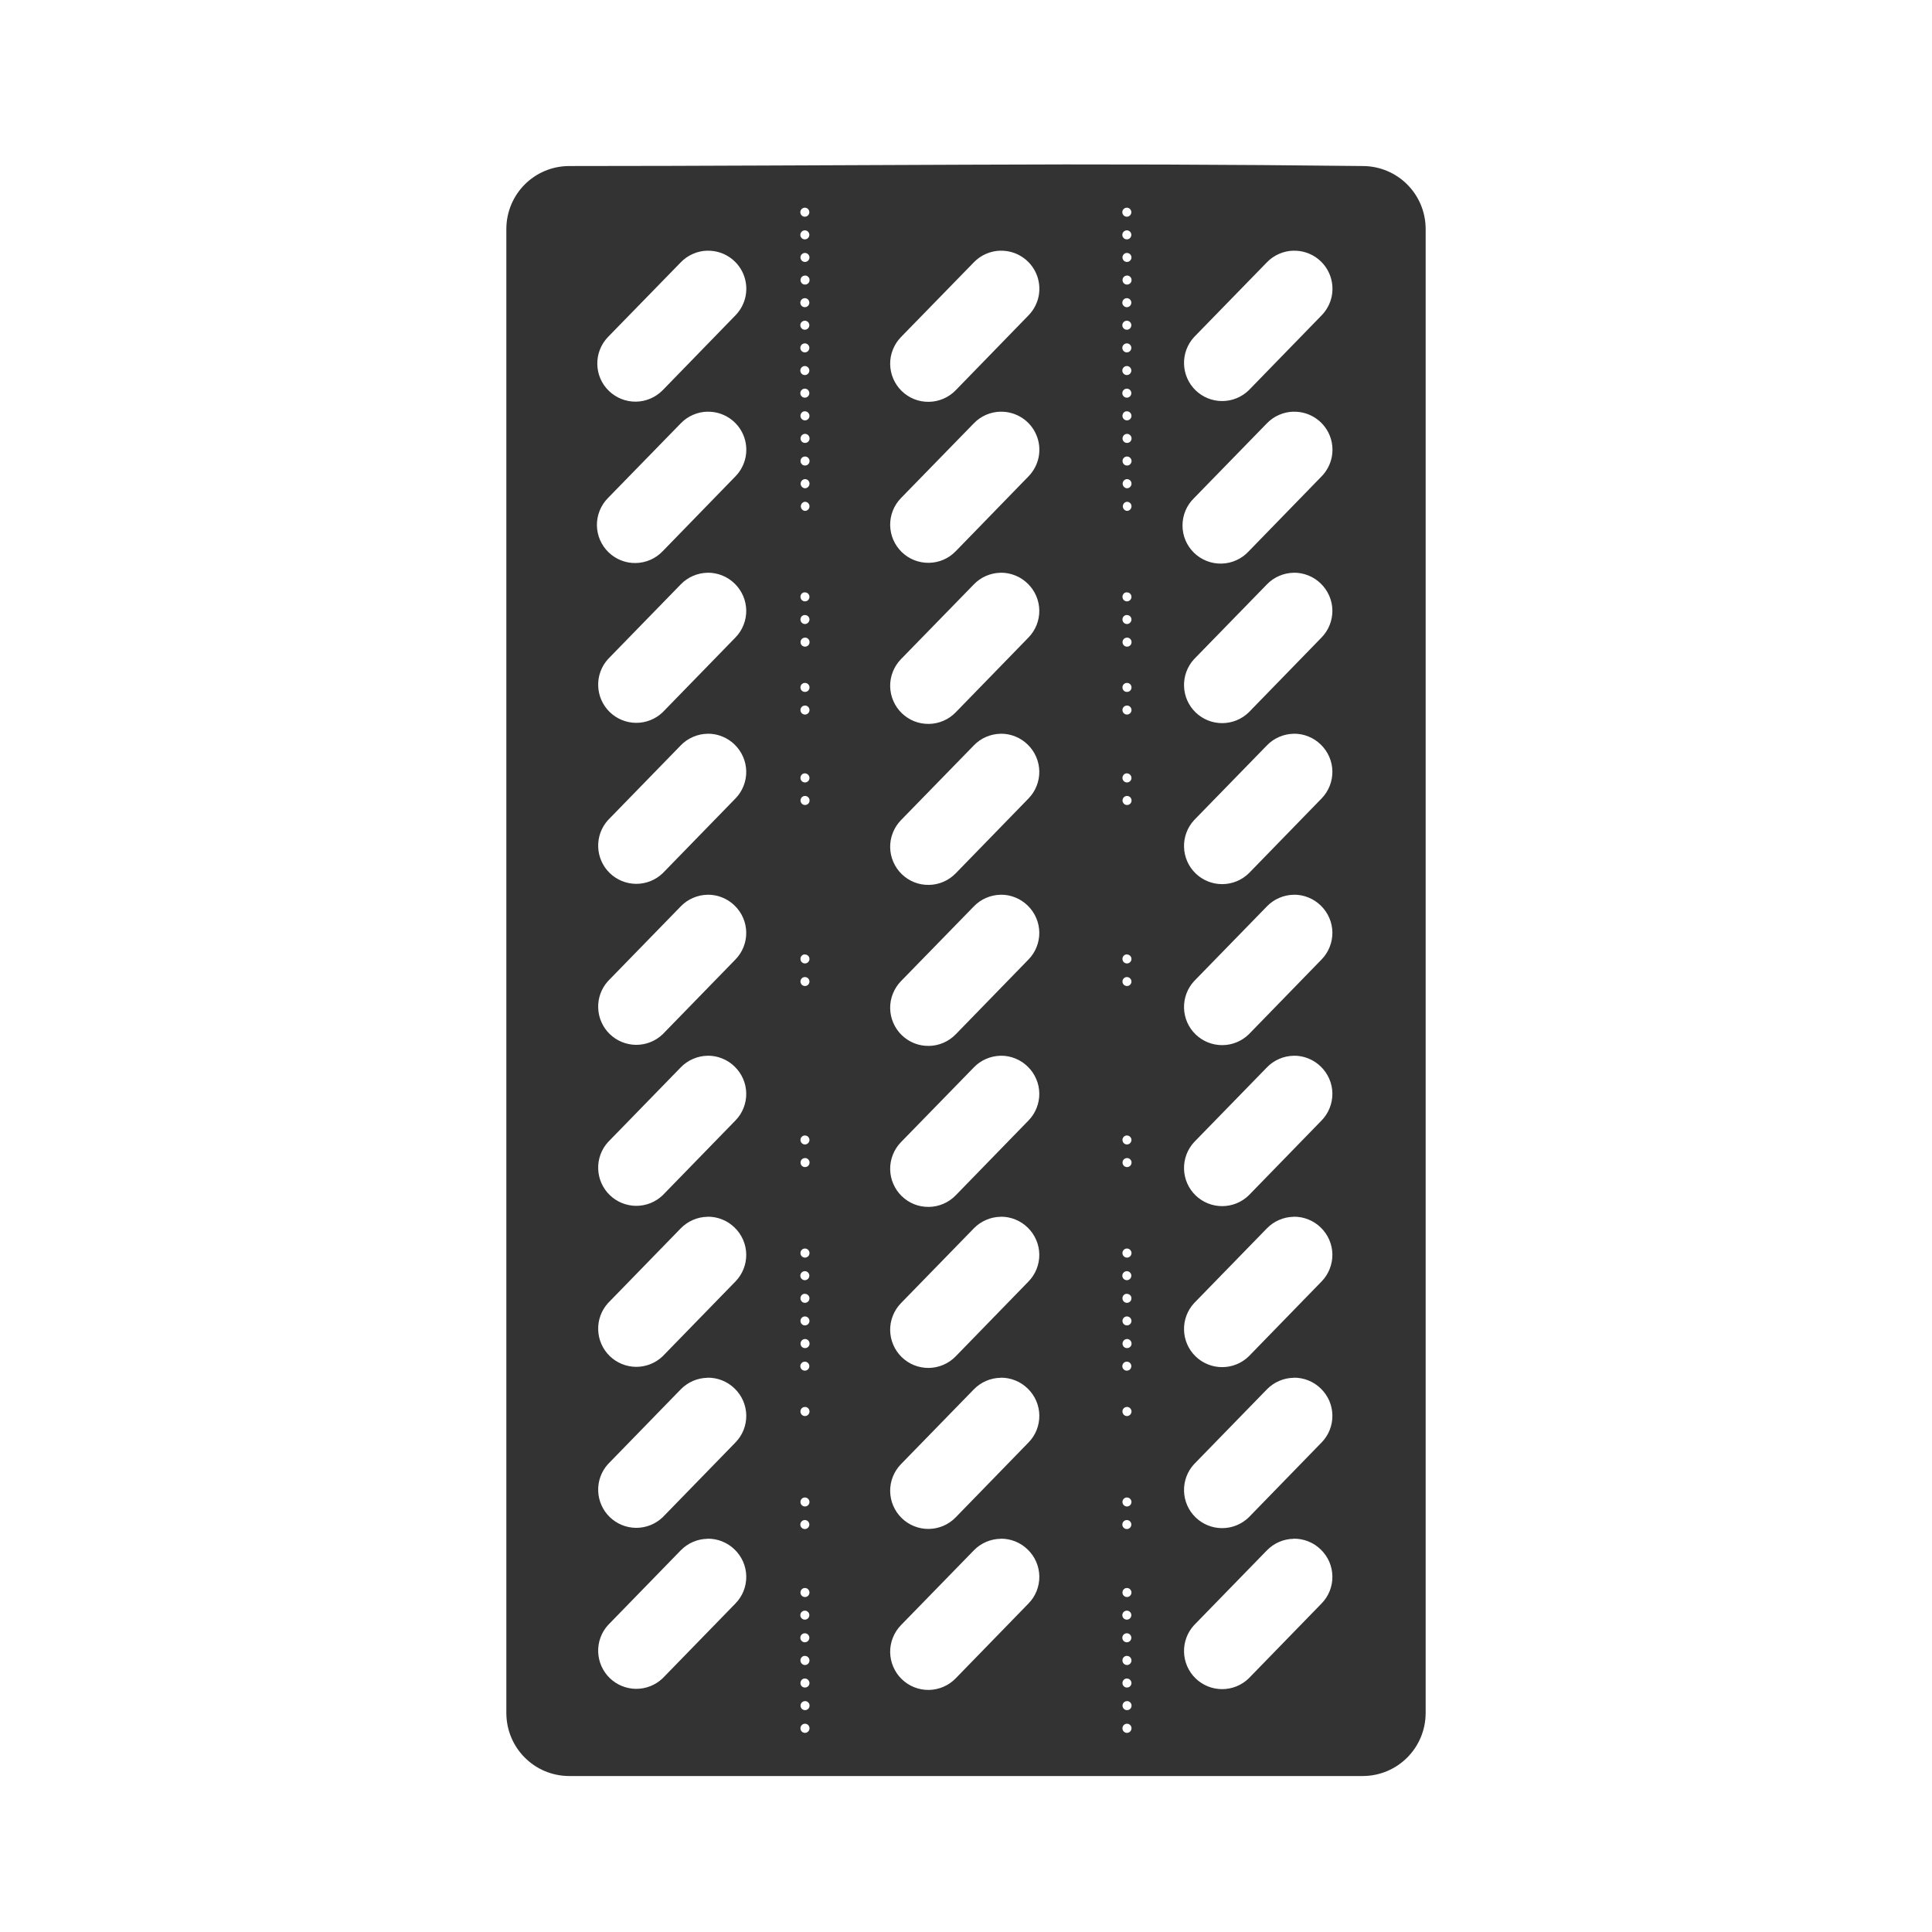 <svg xmlns="http://www.w3.org/2000/svg" width="48" height="48" fill="none" viewBox="0 0 48 48"><path fill="#333" d="M23.998 4.092C20.73 4.102 17.463 4.125 14.146 4.125C13.277 4.125 12.58 4.824 12.58 5.693V42.555C12.58 43.425 13.277 44.125 14.146 44.125H33.852C34.721 44.125 35.42 43.425 35.42 42.555V5.693C35.42 4.823 34.721 4.125 33.852 4.125C30.567 4.087 27.283 4.076 23.998 4.092ZM19.992 5.16H20C20.029 5.161 20.057 5.174 20.077 5.195C20.097 5.216 20.108 5.245 20.108 5.274C20.107 5.303 20.095 5.331 20.074 5.352C20.053 5.373 20.025 5.384 19.996 5.384C19.967 5.384 19.938 5.373 19.918 5.352C19.896 5.331 19.884 5.303 19.884 5.274C19.883 5.245 19.895 5.216 19.915 5.195C19.935 5.174 19.963 5.161 19.992 5.16ZM27.992 5.16H28C28.029 5.161 28.057 5.174 28.077 5.195C28.097 5.216 28.108 5.245 28.108 5.274C28.107 5.303 28.095 5.331 28.074 5.352C28.053 5.373 28.025 5.384 27.996 5.384C27.967 5.384 27.938 5.373 27.918 5.352C27.896 5.331 27.884 5.303 27.884 5.274C27.883 5.245 27.895 5.216 27.915 5.195C27.935 5.174 27.963 5.161 27.992 5.16ZM19.992 5.723H20C20.029 5.724 20.057 5.737 20.077 5.758C20.097 5.779 20.108 5.808 20.108 5.837C20.107 5.866 20.095 5.894 20.074 5.915C20.053 5.936 20.025 5.947 19.996 5.947C19.967 5.947 19.938 5.936 19.918 5.915C19.896 5.894 19.884 5.866 19.884 5.837C19.883 5.808 19.895 5.779 19.915 5.758C19.935 5.737 19.963 5.724 19.992 5.723ZM27.992 5.723H28C28.029 5.724 28.057 5.737 28.077 5.758C28.097 5.779 28.108 5.808 28.108 5.837C28.107 5.866 28.095 5.894 28.074 5.915C28.053 5.936 28.025 5.947 27.996 5.947C27.967 5.947 27.938 5.936 27.918 5.915C27.896 5.894 27.884 5.866 27.884 5.837C27.883 5.808 27.895 5.779 27.915 5.758C27.935 5.737 27.963 5.724 27.992 5.723ZM17.578 6.229H17.58C17.767 6.226 17.952 6.278 18.109 6.38C18.267 6.482 18.391 6.628 18.465 6.801C18.539 6.973 18.56 7.164 18.526 7.348C18.491 7.532 18.402 7.702 18.271 7.836L16.463 9.696C16.287 9.874 16.048 9.976 15.798 9.979C15.548 9.982 15.307 9.885 15.127 9.711C14.947 9.537 14.844 9.298 14.84 9.048C14.835 8.798 14.93 8.556 15.103 8.375L16.913 6.518C16.999 6.428 17.102 6.357 17.217 6.307C17.331 6.257 17.453 6.23 17.578 6.228V6.229ZM24.859 6.229H24.861C25.049 6.226 25.233 6.278 25.39 6.38C25.548 6.482 25.672 6.628 25.746 6.801C25.82 6.973 25.841 7.164 25.807 7.348C25.772 7.532 25.683 7.702 25.552 7.836L23.744 9.696C23.657 9.785 23.554 9.857 23.439 9.906C23.325 9.955 23.202 9.982 23.078 9.983C22.953 9.985 22.83 9.963 22.714 9.917C22.598 9.871 22.493 9.802 22.404 9.716C22.314 9.629 22.243 9.525 22.194 9.411C22.144 9.297 22.118 9.174 22.116 9.049C22.114 8.925 22.137 8.801 22.183 8.686C22.229 8.57 22.297 8.464 22.384 8.375L24.194 6.518C24.28 6.428 24.383 6.357 24.497 6.307C24.612 6.257 24.735 6.23 24.859 6.228V6.229ZM32.141 6.229H32.143C32.331 6.226 32.515 6.278 32.672 6.38C32.83 6.482 32.954 6.628 33.028 6.801C33.102 6.973 33.123 7.164 33.089 7.348C33.054 7.532 32.965 7.702 32.834 7.836L31.025 9.696C30.848 9.868 30.611 9.964 30.364 9.964C30.117 9.964 29.88 9.868 29.703 9.696C29.526 9.524 29.424 9.29 29.417 9.043C29.41 8.797 29.499 8.557 29.666 8.375L31.475 6.518C31.561 6.428 31.665 6.356 31.779 6.307C31.893 6.257 32.016 6.23 32.141 6.228V6.229ZM19.982 6.285H20C20.061 6.285 20.11 6.335 20.111 6.396C20.111 6.418 20.105 6.438 20.093 6.456C20.081 6.474 20.065 6.489 20.046 6.498C20.026 6.507 20.004 6.51 19.983 6.507C19.962 6.504 19.942 6.495 19.926 6.481C19.91 6.467 19.898 6.448 19.892 6.428C19.886 6.407 19.885 6.386 19.891 6.365C19.897 6.344 19.909 6.326 19.925 6.312C19.941 6.298 19.961 6.288 19.982 6.285ZM27.982 6.285H28C28.061 6.285 28.11 6.335 28.111 6.396C28.111 6.418 28.105 6.438 28.093 6.456C28.081 6.474 28.065 6.489 28.046 6.498C28.026 6.507 28.004 6.51 27.983 6.507C27.962 6.504 27.942 6.495 27.926 6.481C27.91 6.467 27.898 6.448 27.892 6.428C27.886 6.407 27.885 6.386 27.891 6.365C27.897 6.344 27.909 6.326 27.925 6.312C27.941 6.298 27.961 6.288 27.982 6.285ZM20.002 6.845C20.017 6.845 20.031 6.848 20.045 6.854C20.058 6.86 20.071 6.868 20.081 6.879C20.092 6.889 20.1 6.902 20.105 6.915C20.111 6.929 20.114 6.944 20.113 6.959C20.113 6.973 20.11 6.988 20.105 7.002C20.099 7.015 20.09 7.028 20.08 7.038C20.069 7.048 20.057 7.056 20.043 7.062C20.029 7.067 20.015 7.07 20 7.07C19.97 7.07 19.942 7.058 19.921 7.037C19.9 7.015 19.889 6.987 19.889 6.957C19.889 6.927 19.901 6.899 19.922 6.878C19.944 6.857 19.972 6.846 20.002 6.846V6.845ZM28.002 6.845C28.017 6.845 28.031 6.848 28.045 6.854C28.058 6.86 28.071 6.868 28.081 6.879C28.092 6.889 28.1 6.902 28.105 6.915C28.111 6.929 28.114 6.944 28.113 6.959C28.113 6.973 28.11 6.988 28.105 7.002C28.099 7.015 28.09 7.028 28.08 7.038C28.069 7.048 28.057 7.056 28.043 7.062C28.029 7.067 28.015 7.07 28 7.07C27.97 7.07 27.942 7.058 27.921 7.037C27.9 7.015 27.889 6.987 27.889 6.957C27.889 6.927 27.901 6.899 27.922 6.878C27.944 6.857 27.972 6.846 28.002 6.846V6.845ZM19.992 7.408H20C20.029 7.409 20.057 7.422 20.077 7.443C20.097 7.464 20.108 7.493 20.108 7.522C20.107 7.551 20.095 7.579 20.074 7.6C20.053 7.621 20.025 7.632 19.996 7.632C19.967 7.632 19.938 7.621 19.918 7.6C19.896 7.579 19.884 7.551 19.884 7.522C19.883 7.493 19.895 7.464 19.915 7.443C19.935 7.422 19.963 7.409 19.992 7.408ZM27.992 7.408H28C28.029 7.409 28.057 7.422 28.077 7.443C28.097 7.464 28.108 7.493 28.108 7.522C28.107 7.551 28.095 7.579 28.074 7.6C28.053 7.621 28.025 7.632 27.996 7.632C27.967 7.632 27.938 7.621 27.918 7.6C27.896 7.579 27.884 7.551 27.884 7.522C27.883 7.493 27.895 7.464 27.915 7.443C27.935 7.422 27.963 7.409 27.992 7.408ZM19.992 7.968H20C20.029 7.969 20.057 7.982 20.077 8.003C20.097 8.024 20.108 8.053 20.108 8.082C20.107 8.111 20.095 8.139 20.074 8.16C20.053 8.181 20.025 8.192 19.996 8.192C19.967 8.192 19.938 8.181 19.918 8.16C19.896 8.139 19.884 8.111 19.884 8.082C19.883 8.053 19.895 8.024 19.915 8.003C19.935 7.982 19.963 7.969 19.992 7.968ZM27.992 7.968H28C28.029 7.969 28.057 7.982 28.077 8.003C28.097 8.024 28.108 8.053 28.108 8.082C28.107 8.111 28.095 8.139 28.074 8.16C28.053 8.181 28.025 8.192 27.996 8.192C27.967 8.192 27.938 8.181 27.918 8.16C27.896 8.139 27.884 8.111 27.884 8.082C27.883 8.053 27.895 8.024 27.915 8.003C27.935 7.982 27.963 7.969 27.992 7.968ZM19.992 8.531H20C20.029 8.532 20.057 8.545 20.077 8.566C20.097 8.587 20.108 8.616 20.108 8.645C20.107 8.674 20.095 8.702 20.074 8.723C20.053 8.744 20.025 8.755 19.996 8.755C19.967 8.755 19.938 8.744 19.918 8.723C19.896 8.702 19.884 8.674 19.884 8.645C19.883 8.616 19.895 8.587 19.915 8.566C19.935 8.545 19.963 8.532 19.992 8.531ZM27.992 8.531H28C28.029 8.532 28.057 8.545 28.077 8.566C28.097 8.587 28.108 8.616 28.108 8.645C28.107 8.674 28.095 8.702 28.074 8.723C28.053 8.744 28.025 8.755 27.996 8.755C27.967 8.755 27.938 8.744 27.918 8.723C27.896 8.702 27.884 8.674 27.884 8.645C27.883 8.616 27.895 8.587 27.915 8.566C27.935 8.545 27.963 8.532 27.992 8.531ZM19.992 9.094H20C20.029 9.095 20.057 9.108 20.077 9.129C20.097 9.15 20.108 9.179 20.108 9.208C20.107 9.237 20.095 9.265 20.074 9.286C20.053 9.307 20.025 9.318 19.996 9.318C19.967 9.318 19.938 9.307 19.918 9.286C19.896 9.265 19.884 9.237 19.884 9.208C19.883 9.179 19.895 9.15 19.915 9.129C19.935 9.108 19.963 9.095 19.992 9.094ZM27.992 9.094H28C28.029 9.095 28.057 9.108 28.077 9.129C28.097 9.15 28.108 9.179 28.108 9.208C28.107 9.237 28.095 9.265 28.074 9.286C28.053 9.307 28.025 9.318 27.996 9.318C27.967 9.318 27.938 9.307 27.918 9.286C27.896 9.265 27.884 9.237 27.884 9.208C27.883 9.179 27.895 9.15 27.915 9.129C27.935 9.108 27.963 9.095 27.992 9.094ZM19.992 9.656H20C20.029 9.657 20.057 9.67 20.077 9.691C20.097 9.712 20.108 9.741 20.108 9.77C20.107 9.799 20.095 9.827 20.074 9.848C20.053 9.869 20.025 9.88 19.996 9.88C19.967 9.88 19.938 9.869 19.918 9.848C19.896 9.827 19.884 9.799 19.884 9.77C19.883 9.741 19.895 9.712 19.915 9.691C19.935 9.67 19.963 9.657 19.992 9.656ZM27.992 9.656H28C28.029 9.657 28.057 9.67 28.077 9.691C28.097 9.712 28.108 9.741 28.108 9.77C28.107 9.799 28.095 9.827 28.074 9.848C28.053 9.869 28.025 9.88 27.996 9.88C27.967 9.88 27.938 9.869 27.918 9.848C27.896 9.827 27.884 9.799 27.884 9.77C27.883 9.741 27.895 9.712 27.915 9.691C27.935 9.67 27.963 9.657 27.992 9.656ZM19.98 10.219H20C20.061 10.219 20.11 10.271 20.111 10.332C20.111 10.362 20.099 10.39 20.078 10.411C20.057 10.432 20.029 10.444 19.999 10.444C19.969 10.444 19.941 10.432 19.92 10.411C19.899 10.39 19.887 10.362 19.887 10.332C19.887 10.277 19.926 10.226 19.98 10.219ZM27.98 10.219H28C28.061 10.219 28.11 10.271 28.111 10.332C28.111 10.362 28.099 10.39 28.078 10.411C28.057 10.432 28.029 10.444 27.999 10.444C27.969 10.444 27.941 10.432 27.92 10.411C27.899 10.39 27.887 10.362 27.887 10.332C27.887 10.277 27.926 10.226 27.98 10.219ZM17.578 10.229C17.766 10.225 17.95 10.278 18.108 10.379C18.266 10.481 18.39 10.627 18.465 10.8C18.539 10.972 18.56 11.163 18.526 11.347C18.491 11.532 18.402 11.702 18.271 11.836L16.463 13.696C16.377 13.786 16.273 13.859 16.158 13.909C16.044 13.959 15.921 13.986 15.795 13.988C15.67 13.991 15.546 13.968 15.43 13.922C15.314 13.876 15.207 13.807 15.118 13.72C15.028 13.633 14.957 13.529 14.907 13.414C14.858 13.299 14.832 13.176 14.83 13.051C14.829 12.926 14.852 12.802 14.899 12.686C14.946 12.57 15.015 12.464 15.103 12.375L16.913 10.518C16.999 10.428 17.102 10.357 17.217 10.307C17.331 10.257 17.453 10.23 17.578 10.228V10.229ZM24.859 10.229C25.047 10.225 25.231 10.278 25.389 10.379C25.547 10.481 25.671 10.627 25.745 10.8C25.82 10.972 25.841 11.163 25.807 11.347C25.772 11.532 25.683 11.702 25.552 11.836L23.744 13.696C23.569 13.877 23.329 13.98 23.078 13.983C22.826 13.987 22.584 13.891 22.404 13.716C22.223 13.54 22.12 13.301 22.116 13.049C22.112 12.798 22.209 12.556 22.384 12.375L24.194 10.518C24.28 10.428 24.383 10.357 24.497 10.307C24.612 10.257 24.735 10.23 24.859 10.228V10.229ZM32.141 10.229C32.329 10.225 32.513 10.278 32.671 10.379C32.829 10.481 32.953 10.627 33.028 10.8C33.102 10.972 33.123 11.163 33.089 11.347C33.054 11.532 32.965 11.702 32.834 11.836L31.025 13.696C30.939 13.79 30.836 13.865 30.72 13.917C30.605 13.97 30.48 13.999 30.354 14.002C30.227 14.006 30.101 13.984 29.983 13.938C29.864 13.892 29.757 13.823 29.666 13.735C29.575 13.646 29.503 13.541 29.453 13.424C29.404 13.307 29.379 13.182 29.379 13.055C29.379 12.928 29.404 12.803 29.453 12.686C29.503 12.569 29.575 12.463 29.666 12.375L31.475 10.518C31.561 10.428 31.665 10.356 31.779 10.307C31.893 10.257 32.016 10.23 32.141 10.228V10.229ZM20.002 10.779C20.064 10.78 20.114 10.833 20.113 10.895C20.113 10.91 20.11 10.924 20.104 10.937C20.099 10.95 20.09 10.963 20.08 10.973C20.07 10.983 20.058 10.991 20.044 10.996C20.031 11.002 20.016 11.004 20.002 11.004C19.987 11.005 19.973 11.002 19.959 10.997C19.945 10.991 19.933 10.983 19.922 10.973C19.912 10.963 19.903 10.95 19.898 10.937C19.892 10.923 19.889 10.909 19.889 10.894C19.889 10.832 19.939 10.779 20.002 10.779ZM28.002 10.779C28.064 10.78 28.114 10.833 28.113 10.895C28.113 10.91 28.11 10.924 28.104 10.937C28.099 10.95 28.09 10.963 28.08 10.973C28.07 10.983 28.058 10.991 28.044 10.996C28.031 11.002 28.016 11.004 28.002 11.004C27.987 11.005 27.973 11.002 27.959 10.997C27.945 10.991 27.933 10.983 27.922 10.973C27.912 10.963 27.903 10.95 27.898 10.937C27.892 10.923 27.889 10.909 27.889 10.894C27.889 10.832 27.939 10.779 28.002 10.779ZM20.002 11.342C20.017 11.342 20.031 11.345 20.045 11.351C20.058 11.357 20.071 11.365 20.081 11.376C20.091 11.386 20.099 11.399 20.105 11.412C20.11 11.426 20.113 11.44 20.113 11.455C20.113 11.47 20.11 11.484 20.104 11.498C20.098 11.511 20.09 11.524 20.079 11.534C20.069 11.544 20.056 11.553 20.043 11.558C20.029 11.563 20.015 11.566 20 11.566C19.97 11.566 19.942 11.554 19.921 11.533C19.9 11.511 19.889 11.483 19.889 11.453C19.889 11.423 19.901 11.395 19.922 11.374C19.944 11.353 19.972 11.342 20.002 11.342ZM28.002 11.342C28.017 11.342 28.031 11.345 28.045 11.351C28.058 11.357 28.071 11.365 28.081 11.376C28.091 11.386 28.099 11.399 28.105 11.412C28.11 11.426 28.113 11.44 28.113 11.455C28.113 11.47 28.11 11.484 28.104 11.498C28.098 11.511 28.09 11.524 28.079 11.534C28.069 11.544 28.056 11.553 28.043 11.558C28.029 11.563 28.015 11.566 28 11.566C27.97 11.566 27.942 11.554 27.921 11.533C27.9 11.511 27.889 11.483 27.889 11.453C27.889 11.423 27.901 11.395 27.922 11.374C27.944 11.353 27.972 11.342 28.002 11.342ZM19.992 11.904C20.007 11.903 20.023 11.905 20.038 11.91C20.052 11.915 20.066 11.924 20.077 11.934C20.088 11.945 20.097 11.958 20.103 11.972C20.109 11.986 20.112 12.002 20.112 12.017C20.111 12.079 20.062 12.13 20 12.131C19.971 12.13 19.945 12.117 19.925 12.097C19.905 12.077 19.893 12.05 19.892 12.021C19.891 11.993 19.901 11.965 19.919 11.943C19.938 11.921 19.964 11.908 19.992 11.904ZM27.992 11.904C28.007 11.903 28.023 11.905 28.038 11.91C28.052 11.915 28.066 11.924 28.077 11.934C28.088 11.945 28.097 11.958 28.103 11.972C28.109 11.986 28.112 12.002 28.112 12.017C28.111 12.079 28.062 12.13 28 12.131C27.971 12.13 27.945 12.117 27.925 12.097C27.905 12.077 27.893 12.05 27.892 12.021C27.891 11.993 27.901 11.965 27.919 11.943C27.938 11.921 27.964 11.908 27.992 11.904ZM19.992 12.467C20.007 12.466 20.023 12.468 20.038 12.473C20.052 12.479 20.066 12.487 20.077 12.497C20.088 12.508 20.097 12.521 20.103 12.535C20.109 12.549 20.112 12.565 20.112 12.58C20.111 12.641 20.062 12.693 20 12.693C19.972 12.691 19.947 12.678 19.928 12.658C19.909 12.638 19.898 12.611 19.896 12.584C19.896 12.556 19.905 12.529 19.922 12.507C19.94 12.486 19.965 12.472 19.992 12.467ZM27.992 12.467C28.007 12.466 28.023 12.468 28.038 12.473C28.052 12.479 28.066 12.487 28.077 12.497C28.088 12.508 28.097 12.521 28.103 12.535C28.109 12.549 28.112 12.565 28.112 12.58C28.111 12.641 28.062 12.693 28 12.693C27.972 12.691 27.947 12.678 27.928 12.658C27.909 12.638 27.898 12.611 27.896 12.584C27.896 12.556 27.905 12.529 27.922 12.507C27.94 12.486 27.965 12.472 27.992 12.467ZM17.578 14.229C17.703 14.227 17.826 14.251 17.942 14.297C18.058 14.343 18.163 14.412 18.252 14.499C18.341 14.586 18.413 14.689 18.462 14.803C18.512 14.917 18.538 15.04 18.54 15.165C18.542 15.289 18.519 15.412 18.473 15.528C18.427 15.644 18.359 15.749 18.272 15.838L16.462 17.698C16.284 17.867 16.048 17.96 15.803 17.959C15.559 17.957 15.324 17.861 15.148 17.69C14.973 17.52 14.87 17.287 14.862 17.043C14.853 16.798 14.94 16.559 15.104 16.377L16.912 14.52C16.998 14.43 17.102 14.358 17.216 14.309C17.33 14.259 17.453 14.232 17.578 14.23V14.228V14.229ZM24.859 14.229C24.984 14.227 25.107 14.251 25.223 14.297C25.339 14.343 25.444 14.412 25.533 14.499C25.622 14.586 25.694 14.689 25.743 14.803C25.793 14.917 25.819 15.04 25.821 15.165C25.823 15.289 25.8 15.412 25.754 15.528C25.708 15.644 25.64 15.749 25.553 15.838L23.744 17.698C23.657 17.787 23.554 17.859 23.439 17.908C23.325 17.957 23.202 17.984 23.078 17.985C22.953 17.987 22.83 17.965 22.714 17.919C22.598 17.873 22.493 17.804 22.404 17.718C22.314 17.631 22.243 17.527 22.194 17.413C22.144 17.299 22.118 17.176 22.116 17.051C22.114 16.927 22.137 16.803 22.183 16.688C22.229 16.572 22.297 16.466 22.384 16.377L24.194 14.52C24.28 14.43 24.383 14.358 24.497 14.309C24.612 14.259 24.735 14.232 24.859 14.23V14.228V14.229ZM32.141 14.229C32.266 14.227 32.389 14.251 32.505 14.297C32.621 14.343 32.726 14.412 32.815 14.499C32.904 14.586 32.976 14.689 33.025 14.803C33.075 14.917 33.101 15.04 33.103 15.165C33.104 15.289 33.081 15.413 33.035 15.528C32.989 15.644 32.921 15.749 32.834 15.838L31.025 17.698C30.848 17.87 30.611 17.966 30.364 17.966C30.117 17.966 29.88 17.87 29.703 17.698C29.526 17.526 29.424 17.292 29.417 17.045C29.41 16.799 29.499 16.559 29.666 16.377L31.475 14.52C31.561 14.43 31.665 14.358 31.779 14.309C31.893 14.259 32.016 14.232 32.141 14.23V14.228V14.229ZM19.981 14.717H20C20.022 14.717 20.044 14.724 20.062 14.736C20.08 14.749 20.095 14.767 20.103 14.787C20.111 14.808 20.113 14.83 20.109 14.852C20.104 14.874 20.093 14.893 20.077 14.909C20.062 14.925 20.042 14.935 20.02 14.939C19.998 14.943 19.976 14.941 19.955 14.932C19.935 14.924 19.917 14.909 19.905 14.89C19.893 14.872 19.887 14.85 19.887 14.828C19.887 14.773 19.926 14.724 19.98 14.717H19.981ZM27.981 14.717H28C28.022 14.717 28.044 14.724 28.062 14.736C28.08 14.749 28.095 14.767 28.103 14.787C28.111 14.808 28.113 14.83 28.109 14.852C28.104 14.874 28.093 14.893 28.077 14.909C28.062 14.925 28.042 14.935 28.02 14.939C27.998 14.943 27.976 14.941 27.955 14.932C27.935 14.924 27.917 14.909 27.905 14.89C27.893 14.872 27.887 14.85 27.887 14.828C27.887 14.773 27.926 14.724 27.98 14.717H27.981ZM19.981 15.281H20C20.015 15.281 20.029 15.284 20.042 15.289C20.056 15.295 20.068 15.303 20.078 15.313C20.089 15.323 20.097 15.335 20.102 15.349C20.108 15.362 20.111 15.377 20.111 15.391C20.111 15.451 20.061 15.503 20 15.504C19.97 15.504 19.942 15.492 19.92 15.471C19.899 15.45 19.887 15.421 19.887 15.391C19.887 15.336 19.926 15.289 19.98 15.281H19.981ZM27.981 15.281H28C28.015 15.281 28.029 15.284 28.042 15.289C28.056 15.295 28.068 15.303 28.078 15.313C28.089 15.323 28.097 15.335 28.102 15.349C28.108 15.362 28.111 15.377 28.111 15.391C28.111 15.451 28.061 15.503 28 15.504C27.97 15.504 27.942 15.492 27.92 15.471C27.899 15.45 27.887 15.421 27.887 15.391C27.887 15.336 27.926 15.289 27.98 15.281H27.981ZM20.002 15.841C20.017 15.841 20.031 15.844 20.045 15.85C20.058 15.856 20.071 15.864 20.081 15.875C20.092 15.885 20.1 15.898 20.105 15.912C20.111 15.925 20.114 15.94 20.113 15.955C20.113 15.969 20.11 15.984 20.105 15.998C20.099 16.011 20.09 16.023 20.08 16.034C20.069 16.044 20.057 16.052 20.043 16.058C20.029 16.064 20.015 16.066 20 16.066C19.985 16.066 19.971 16.063 19.957 16.057C19.944 16.052 19.931 16.043 19.921 16.033C19.911 16.022 19.903 16.01 19.897 15.996C19.892 15.982 19.889 15.968 19.889 15.953C19.889 15.938 19.892 15.924 19.898 15.91C19.904 15.897 19.912 15.884 19.922 15.874C19.933 15.864 19.945 15.856 19.959 15.85C19.973 15.845 19.987 15.842 20.002 15.842V15.841ZM28.002 15.841C28.017 15.841 28.031 15.844 28.045 15.85C28.058 15.856 28.071 15.864 28.081 15.875C28.092 15.885 28.1 15.898 28.105 15.912C28.111 15.925 28.114 15.94 28.113 15.955C28.113 15.969 28.11 15.984 28.105 15.998C28.099 16.011 28.09 16.023 28.08 16.034C28.069 16.044 28.057 16.052 28.043 16.058C28.029 16.064 28.015 16.066 28 16.066C27.985 16.066 27.971 16.063 27.957 16.057C27.944 16.052 27.931 16.043 27.921 16.033C27.911 16.022 27.903 16.01 27.897 15.996C27.892 15.982 27.889 15.968 27.889 15.953C27.889 15.938 27.892 15.924 27.898 15.91C27.904 15.897 27.912 15.884 27.922 15.874C27.933 15.864 27.945 15.856 27.959 15.85C27.973 15.845 27.987 15.842 28.002 15.842V15.841ZM19.992 16.967C20.007 16.966 20.023 16.968 20.038 16.973C20.052 16.979 20.066 16.987 20.077 16.997C20.088 17.008 20.097 17.021 20.103 17.035C20.109 17.049 20.112 17.065 20.112 17.08C20.112 17.095 20.109 17.109 20.103 17.123C20.098 17.136 20.09 17.148 20.079 17.159C20.069 17.169 20.056 17.177 20.043 17.182C20.029 17.188 20.015 17.19 20 17.19C19.985 17.191 19.971 17.188 19.957 17.183C19.943 17.177 19.931 17.169 19.92 17.159C19.91 17.149 19.901 17.137 19.896 17.123C19.89 17.109 19.887 17.095 19.887 17.08C19.886 17.02 19.933 16.97 19.992 16.967ZM27.992 16.967C28.007 16.966 28.023 16.968 28.038 16.973C28.052 16.979 28.066 16.987 28.077 16.997C28.088 17.008 28.097 17.021 28.103 17.035C28.109 17.049 28.112 17.065 28.112 17.08C28.112 17.095 28.109 17.109 28.103 17.123C28.098 17.136 28.09 17.148 28.079 17.159C28.069 17.169 28.056 17.177 28.043 17.182C28.029 17.188 28.015 17.19 28 17.19C27.985 17.191 27.971 17.188 27.957 17.183C27.943 17.177 27.931 17.169 27.92 17.159C27.91 17.149 27.901 17.137 27.896 17.123C27.89 17.109 27.887 17.095 27.887 17.08C27.886 17.02 27.933 16.97 27.992 16.967ZM19.992 17.529C20.007 17.528 20.023 17.53 20.037 17.535C20.052 17.54 20.065 17.548 20.076 17.559C20.087 17.569 20.096 17.582 20.102 17.596C20.109 17.61 20.112 17.625 20.112 17.64C20.112 17.655 20.109 17.669 20.103 17.683C20.098 17.697 20.09 17.709 20.079 17.72C20.069 17.73 20.056 17.738 20.043 17.744C20.029 17.75 20.014 17.753 20 17.753C19.985 17.753 19.97 17.75 19.956 17.744C19.943 17.738 19.93 17.73 19.92 17.72C19.91 17.709 19.901 17.697 19.895 17.683C19.89 17.669 19.887 17.655 19.887 17.64C19.887 17.582 19.933 17.533 19.992 17.53V17.529ZM27.992 17.529C28.007 17.528 28.023 17.53 28.037 17.535C28.052 17.54 28.065 17.548 28.076 17.559C28.087 17.569 28.096 17.582 28.102 17.596C28.109 17.61 28.112 17.625 28.112 17.64C28.112 17.655 28.109 17.669 28.103 17.683C28.098 17.697 28.09 17.709 28.079 17.72C28.069 17.73 28.056 17.738 28.043 17.744C28.029 17.75 28.014 17.753 28 17.753C27.985 17.753 27.97 17.75 27.956 17.744C27.943 17.738 27.93 17.73 27.92 17.72C27.91 17.709 27.901 17.697 27.895 17.683C27.89 17.669 27.887 17.655 27.887 17.64C27.887 17.582 27.933 17.533 27.992 17.53V17.529ZM17.578 18.229C17.703 18.227 17.826 18.25 17.942 18.297C18.058 18.343 18.163 18.412 18.252 18.499C18.341 18.586 18.413 18.689 18.462 18.803C18.512 18.917 18.538 19.04 18.54 19.165C18.542 19.289 18.519 19.412 18.473 19.528C18.427 19.644 18.359 19.749 18.272 19.838L16.462 21.698C16.284 21.867 16.048 21.96 15.803 21.959C15.559 21.957 15.324 21.861 15.148 21.69C14.973 21.52 14.87 21.287 14.862 21.043C14.853 20.798 14.94 20.559 15.104 20.377L16.912 18.52C16.998 18.43 17.102 18.358 17.216 18.309C17.33 18.259 17.453 18.232 17.578 18.23V18.228V18.229ZM24.859 18.229C24.984 18.227 25.107 18.25 25.223 18.297C25.339 18.343 25.444 18.412 25.533 18.499C25.622 18.586 25.694 18.689 25.743 18.803C25.793 18.917 25.819 19.04 25.821 19.165C25.823 19.289 25.8 19.412 25.754 19.528C25.708 19.644 25.64 19.749 25.553 19.838L23.744 21.698C23.657 21.787 23.554 21.859 23.439 21.908C23.325 21.957 23.202 21.984 23.078 21.985C22.953 21.987 22.83 21.965 22.714 21.919C22.598 21.873 22.493 21.804 22.404 21.718C22.314 21.631 22.243 21.527 22.194 21.413C22.144 21.299 22.118 21.176 22.116 21.051C22.114 20.927 22.137 20.803 22.183 20.688C22.229 20.572 22.297 20.466 22.384 20.377L24.194 18.52C24.28 18.43 24.383 18.358 24.497 18.309C24.612 18.259 24.735 18.232 24.859 18.23V18.228V18.229ZM32.141 18.229C32.266 18.227 32.389 18.25 32.505 18.297C32.621 18.343 32.726 18.412 32.815 18.499C32.904 18.586 32.976 18.689 33.025 18.803C33.075 18.917 33.101 19.04 33.103 19.165C33.104 19.289 33.081 19.413 33.035 19.528C32.989 19.644 32.921 19.749 32.834 19.838L31.025 21.698C30.848 21.87 30.611 21.966 30.364 21.966C30.117 21.966 29.88 21.87 29.703 21.698C29.526 21.526 29.424 21.292 29.417 21.045C29.41 20.799 29.499 20.559 29.666 20.377L31.475 18.52C31.561 18.43 31.665 18.358 31.779 18.309C31.893 18.259 32.016 18.232 32.141 18.23V18.228V18.229ZM19.98 19.214H20C20.061 19.216 20.11 19.267 20.111 19.328C20.111 19.358 20.099 19.386 20.078 19.407C20.057 19.428 20.029 19.44 19.999 19.44C19.969 19.44 19.941 19.428 19.92 19.407C19.899 19.386 19.887 19.358 19.887 19.328C19.887 19.273 19.926 19.222 19.98 19.215V19.214ZM27.98 19.214H28C28.061 19.216 28.11 19.267 28.111 19.328C28.111 19.358 28.099 19.386 28.078 19.407C28.057 19.428 28.029 19.44 27.999 19.44C27.969 19.44 27.941 19.428 27.92 19.407C27.899 19.386 27.887 19.358 27.887 19.328C27.887 19.273 27.926 19.222 27.98 19.215V19.214ZM20.002 19.775C20.017 19.775 20.031 19.778 20.045 19.784C20.058 19.79 20.071 19.798 20.081 19.809C20.092 19.819 20.1 19.832 20.105 19.846C20.111 19.859 20.114 19.874 20.113 19.889C20.113 19.903 20.11 19.918 20.105 19.932C20.099 19.945 20.09 19.957 20.08 19.968C20.069 19.978 20.057 19.986 20.043 19.992C20.029 19.997 20.015 20 20 20C19.97 20 19.942 19.988 19.921 19.966C19.9 19.945 19.888 19.916 19.889 19.887C19.889 19.857 19.901 19.828 19.922 19.807C19.943 19.786 19.972 19.775 20.002 19.775ZM28.002 19.775C28.017 19.775 28.031 19.778 28.045 19.784C28.058 19.79 28.071 19.798 28.081 19.809C28.092 19.819 28.1 19.832 28.105 19.846C28.111 19.859 28.114 19.874 28.113 19.889C28.113 19.903 28.11 19.918 28.105 19.932C28.099 19.945 28.09 19.957 28.08 19.968C28.069 19.978 28.057 19.986 28.043 19.992C28.029 19.997 28.015 20 28 20C27.97 20 27.942 19.988 27.921 19.966C27.9 19.945 27.888 19.916 27.889 19.887C27.889 19.857 27.901 19.828 27.922 19.807C27.943 19.786 27.972 19.775 28.002 19.775ZM17.578 22.229C17.703 22.227 17.826 22.25 17.942 22.297C18.058 22.343 18.163 22.412 18.252 22.499C18.341 22.586 18.413 22.689 18.462 22.803C18.512 22.917 18.538 23.04 18.54 23.165C18.542 23.289 18.519 23.412 18.473 23.528C18.427 23.644 18.359 23.749 18.272 23.838L16.462 25.698C16.284 25.867 16.048 25.96 15.803 25.959C15.559 25.957 15.324 25.861 15.148 25.69C14.973 25.52 14.87 25.287 14.862 25.043C14.853 24.798 14.94 24.559 15.104 24.377L16.912 22.52C16.998 22.43 17.102 22.358 17.216 22.309C17.33 22.259 17.453 22.232 17.578 22.23V22.228V22.229ZM24.859 22.229C24.984 22.227 25.107 22.25 25.223 22.297C25.339 22.343 25.444 22.412 25.533 22.499C25.622 22.586 25.694 22.689 25.743 22.803C25.793 22.917 25.819 23.04 25.821 23.165C25.823 23.289 25.8 23.412 25.754 23.528C25.708 23.644 25.64 23.749 25.553 23.838L23.744 25.698C23.657 25.787 23.554 25.859 23.439 25.908C23.325 25.957 23.202 25.984 23.078 25.985C22.953 25.987 22.83 25.965 22.714 25.919C22.598 25.873 22.493 25.804 22.404 25.718C22.314 25.631 22.243 25.527 22.194 25.413C22.144 25.299 22.118 25.176 22.116 25.051C22.114 24.927 22.137 24.803 22.183 24.688C22.229 24.572 22.297 24.466 22.384 24.377L24.194 22.52C24.28 22.43 24.383 22.358 24.497 22.309C24.612 22.259 24.735 22.232 24.859 22.23V22.228V22.229ZM32.141 22.229C32.266 22.227 32.389 22.25 32.505 22.297C32.621 22.343 32.726 22.412 32.815 22.499C32.904 22.586 32.976 22.689 33.025 22.803C33.075 22.917 33.101 23.04 33.103 23.165C33.104 23.289 33.081 23.413 33.035 23.528C32.989 23.644 32.921 23.749 32.834 23.838L31.025 25.698C30.848 25.87 30.611 25.966 30.364 25.966C30.117 25.966 29.88 25.87 29.703 25.698C29.526 25.526 29.424 25.292 29.417 25.045C29.41 24.799 29.499 24.559 29.666 24.377L31.475 22.52C31.561 22.43 31.665 22.358 31.779 22.309C31.893 22.259 32.016 22.232 32.141 22.23V22.228V22.229ZM19.98 23.713H20C20.022 23.713 20.044 23.72 20.062 23.733C20.08 23.745 20.095 23.763 20.103 23.783C20.111 23.804 20.113 23.826 20.109 23.848C20.104 23.87 20.093 23.89 20.077 23.905C20.062 23.921 20.042 23.931 20.02 23.935C19.998 23.939 19.976 23.937 19.955 23.928C19.935 23.919 19.917 23.905 19.905 23.887C19.893 23.868 19.887 23.846 19.887 23.824C19.887 23.769 19.926 23.72 19.98 23.713ZM27.98 23.713H28C28.022 23.713 28.044 23.72 28.062 23.733C28.08 23.745 28.095 23.763 28.103 23.783C28.111 23.804 28.113 23.826 28.109 23.848C28.104 23.87 28.093 23.89 28.077 23.905C28.062 23.921 28.042 23.931 28.02 23.935C27.998 23.939 27.976 23.937 27.955 23.928C27.935 23.919 27.917 23.905 27.905 23.887C27.893 23.868 27.887 23.846 27.887 23.824C27.887 23.769 27.926 23.72 27.98 23.713ZM19.98 24.275H20C20.061 24.276 20.11 24.325 20.111 24.387C20.111 24.408 20.104 24.429 20.093 24.447C20.081 24.465 20.064 24.479 20.045 24.488C20.026 24.497 20.004 24.5 19.983 24.497C19.962 24.493 19.942 24.484 19.926 24.471C19.91 24.457 19.898 24.438 19.892 24.418C19.886 24.398 19.885 24.376 19.891 24.355C19.897 24.335 19.909 24.316 19.924 24.302C19.94 24.288 19.96 24.279 19.981 24.275H19.98ZM27.98 24.275H28C28.061 24.276 28.11 24.325 28.111 24.387C28.111 24.408 28.104 24.429 28.093 24.447C28.081 24.465 28.064 24.479 28.045 24.488C28.026 24.497 28.004 24.5 27.983 24.497C27.962 24.493 27.942 24.484 27.926 24.471C27.91 24.457 27.898 24.438 27.892 24.418C27.886 24.398 27.885 24.376 27.891 24.355C27.897 24.335 27.909 24.316 27.924 24.302C27.94 24.288 27.96 24.279 27.981 24.275H27.98ZM17.578 26.229C17.703 26.227 17.826 26.25 17.942 26.297C18.058 26.343 18.163 26.412 18.252 26.499C18.341 26.586 18.413 26.689 18.462 26.803C18.512 26.917 18.538 27.04 18.54 27.165C18.542 27.289 18.519 27.412 18.473 27.528C18.427 27.644 18.359 27.749 18.272 27.838L16.462 29.698C16.284 29.867 16.048 29.96 15.803 29.959C15.559 29.957 15.324 29.861 15.148 29.69C14.973 29.52 14.87 29.287 14.862 29.043C14.853 28.798 14.94 28.559 15.104 28.377L16.912 26.52C16.998 26.43 17.102 26.358 17.216 26.309C17.33 26.259 17.453 26.232 17.578 26.23V26.228V26.229ZM24.859 26.229C24.984 26.227 25.107 26.25 25.223 26.297C25.339 26.343 25.444 26.412 25.533 26.499C25.622 26.586 25.694 26.689 25.743 26.803C25.793 26.917 25.819 27.04 25.821 27.165C25.823 27.289 25.8 27.412 25.754 27.528C25.708 27.644 25.64 27.749 25.553 27.838L23.744 29.698C23.657 29.787 23.554 29.859 23.439 29.908C23.325 29.957 23.202 29.984 23.078 29.985C22.953 29.987 22.83 29.965 22.714 29.919C22.598 29.873 22.493 29.804 22.404 29.718C22.314 29.631 22.243 29.527 22.194 29.413C22.144 29.299 22.118 29.176 22.116 29.051C22.114 28.927 22.137 28.803 22.183 28.688C22.229 28.572 22.297 28.466 22.384 28.377L24.194 26.52C24.28 26.43 24.383 26.358 24.497 26.309C24.612 26.259 24.735 26.232 24.859 26.23V26.228V26.229ZM32.141 26.229C32.266 26.227 32.389 26.25 32.505 26.297C32.621 26.343 32.726 26.412 32.815 26.499C32.904 26.586 32.976 26.689 33.025 26.803C33.075 26.917 33.101 27.04 33.103 27.165C33.104 27.289 33.081 27.413 33.035 27.528C32.989 27.644 32.921 27.749 32.834 27.838L31.025 29.698C30.848 29.87 30.611 29.966 30.364 29.966C30.117 29.966 29.88 29.87 29.703 29.698C29.526 29.526 29.424 29.292 29.417 29.045C29.41 28.799 29.499 28.559 29.666 28.377L31.475 26.52C31.561 26.43 31.665 26.358 31.779 26.309C31.893 26.259 32.016 26.232 32.141 26.23V26.228V26.229ZM19.98 28.211H20C20.061 28.211 20.11 28.261 20.111 28.322C20.111 28.343 20.105 28.364 20.093 28.382C20.081 28.4 20.065 28.415 20.046 28.424C20.026 28.432 20.005 28.436 19.983 28.433C19.962 28.43 19.942 28.421 19.926 28.407C19.91 28.393 19.898 28.375 19.892 28.354C19.886 28.334 19.885 28.312 19.891 28.291C19.897 28.271 19.908 28.252 19.924 28.238C19.94 28.224 19.96 28.215 19.981 28.211H19.98ZM27.98 28.211H28C28.061 28.211 28.11 28.261 28.111 28.322C28.111 28.343 28.105 28.364 28.093 28.382C28.081 28.4 28.065 28.415 28.046 28.424C28.026 28.432 28.005 28.436 27.983 28.433C27.962 28.43 27.942 28.421 27.926 28.407C27.91 28.393 27.898 28.375 27.892 28.354C27.886 28.334 27.885 28.312 27.891 28.291C27.897 28.271 27.908 28.252 27.924 28.238C27.94 28.224 27.96 28.215 27.981 28.211H27.98ZM20.002 28.771C20.032 28.771 20.06 28.784 20.081 28.805C20.102 28.826 20.114 28.855 20.113 28.885C20.113 28.915 20.101 28.943 20.08 28.964C20.058 28.985 20.03 28.996 20 28.996C19.97 28.996 19.942 28.984 19.921 28.963C19.9 28.941 19.889 28.913 19.889 28.883C19.889 28.853 19.901 28.825 19.922 28.804C19.944 28.783 19.972 28.772 20.002 28.772V28.771ZM28.002 28.771C28.032 28.771 28.06 28.784 28.081 28.805C28.102 28.826 28.114 28.855 28.113 28.885C28.113 28.915 28.101 28.943 28.08 28.964C28.058 28.985 28.03 28.996 28 28.996C27.97 28.996 27.942 28.984 27.921 28.963C27.9 28.941 27.889 28.913 27.889 28.883C27.889 28.853 27.901 28.825 27.922 28.804C27.944 28.783 27.972 28.772 28.002 28.772V28.771ZM17.578 30.229C17.703 30.227 17.826 30.25 17.942 30.297C18.058 30.343 18.163 30.412 18.252 30.499C18.341 30.586 18.413 30.689 18.462 30.803C18.512 30.917 18.538 31.04 18.54 31.165C18.542 31.289 18.519 31.412 18.473 31.528C18.427 31.644 18.359 31.749 18.272 31.838L16.462 33.698C16.284 33.867 16.048 33.96 15.803 33.959C15.559 33.957 15.324 33.861 15.148 33.69C14.973 33.52 14.87 33.287 14.862 33.043C14.853 32.798 14.94 32.559 15.104 32.377L16.912 30.519C16.999 30.43 17.102 30.358 17.216 30.309C17.331 30.259 17.453 30.233 17.578 30.231V30.228V30.229ZM24.859 30.229C24.984 30.227 25.107 30.25 25.223 30.297C25.339 30.343 25.444 30.412 25.533 30.499C25.622 30.586 25.694 30.689 25.743 30.803C25.793 30.917 25.819 31.04 25.821 31.165C25.823 31.289 25.8 31.412 25.754 31.528C25.708 31.644 25.64 31.749 25.553 31.838L23.744 33.698C23.657 33.787 23.554 33.859 23.439 33.908C23.325 33.957 23.202 33.984 23.078 33.986C22.953 33.987 22.83 33.965 22.714 33.919C22.598 33.873 22.493 33.804 22.404 33.718C22.314 33.631 22.243 33.527 22.194 33.413C22.144 33.299 22.118 33.176 22.116 33.051C22.114 32.927 22.137 32.803 22.183 32.688C22.229 32.572 22.297 32.466 22.384 32.377L24.194 30.519C24.28 30.43 24.384 30.358 24.498 30.309C24.612 30.259 24.735 30.233 24.859 30.231V30.228V30.229ZM32.141 30.229C32.266 30.227 32.389 30.25 32.505 30.297C32.621 30.343 32.726 30.412 32.815 30.499C32.904 30.586 32.976 30.689 33.025 30.803C33.075 30.917 33.101 31.04 33.103 31.165C33.104 31.289 33.081 31.413 33.035 31.528C32.989 31.644 32.921 31.749 32.834 31.838L31.025 33.698C30.848 33.87 30.611 33.966 30.364 33.966C30.117 33.966 29.88 33.87 29.703 33.698C29.526 33.526 29.424 33.292 29.417 33.045C29.41 32.798 29.499 32.559 29.666 32.377L31.475 30.519C31.562 30.43 31.665 30.358 31.779 30.309C31.893 30.259 32.017 30.233 32.141 30.231V30.228V30.229ZM19.992 31.019C20.007 31.018 20.023 31.021 20.037 31.026C20.052 31.031 20.065 31.039 20.076 31.05C20.087 31.061 20.096 31.073 20.102 31.087C20.109 31.102 20.112 31.117 20.112 31.132C20.112 31.147 20.109 31.162 20.103 31.175C20.098 31.189 20.09 31.201 20.079 31.212C20.069 31.222 20.056 31.23 20.043 31.236C20.029 31.242 20.014 31.245 20 31.245C19.985 31.245 19.97 31.242 19.956 31.236C19.943 31.23 19.93 31.222 19.92 31.212C19.91 31.201 19.901 31.189 19.895 31.175C19.89 31.162 19.887 31.147 19.887 31.132C19.887 31.073 19.933 31.023 19.992 31.019ZM27.992 31.019C28.007 31.018 28.023 31.021 28.037 31.026C28.052 31.031 28.065 31.039 28.076 31.05C28.087 31.061 28.096 31.073 28.102 31.087C28.109 31.102 28.112 31.117 28.112 31.132C28.112 31.147 28.109 31.162 28.103 31.175C28.098 31.189 28.09 31.201 28.079 31.212C28.069 31.222 28.056 31.23 28.043 31.236C28.029 31.242 28.014 31.245 28 31.245C27.985 31.245 27.97 31.242 27.956 31.236C27.943 31.23 27.93 31.222 27.92 31.212C27.91 31.201 27.901 31.189 27.895 31.175C27.89 31.162 27.887 31.147 27.887 31.132C27.887 31.073 27.933 31.023 27.992 31.019ZM19.992 31.582H20C20.029 31.583 20.057 31.596 20.077 31.617C20.097 31.638 20.108 31.667 20.108 31.696C20.107 31.725 20.095 31.753 20.074 31.774C20.053 31.794 20.025 31.806 19.996 31.806C19.967 31.806 19.938 31.794 19.918 31.774C19.896 31.753 19.884 31.725 19.884 31.696C19.883 31.667 19.895 31.638 19.915 31.617C19.935 31.596 19.963 31.583 19.992 31.582ZM27.992 31.582H28C28.029 31.583 28.057 31.596 28.077 31.617C28.097 31.638 28.108 31.667 28.108 31.696C28.107 31.725 28.095 31.753 28.074 31.774C28.053 31.794 28.025 31.806 27.996 31.806C27.967 31.806 27.938 31.794 27.918 31.774C27.896 31.753 27.884 31.725 27.884 31.696C27.883 31.667 27.895 31.638 27.915 31.617C27.935 31.596 27.963 31.583 27.992 31.582ZM19.98 32.145H20C20.022 32.145 20.044 32.152 20.062 32.165C20.08 32.177 20.095 32.195 20.103 32.215C20.111 32.236 20.113 32.259 20.108 32.28C20.104 32.302 20.093 32.322 20.077 32.337C20.061 32.353 20.041 32.363 20.019 32.367C19.997 32.371 19.975 32.369 19.954 32.36C19.934 32.351 19.917 32.336 19.905 32.318C19.893 32.299 19.887 32.277 19.887 32.255C19.887 32.201 19.926 32.152 19.98 32.145ZM27.98 32.145H28C28.022 32.145 28.044 32.152 28.062 32.165C28.08 32.177 28.095 32.195 28.103 32.215C28.111 32.236 28.113 32.259 28.108 32.28C28.104 32.302 28.093 32.322 28.077 32.337C28.061 32.353 28.041 32.363 28.019 32.367C27.997 32.371 27.975 32.369 27.954 32.36C27.934 32.351 27.917 32.336 27.905 32.318C27.893 32.299 27.887 32.277 27.887 32.255C27.887 32.201 27.926 32.152 27.98 32.145ZM19.98 32.707H20C20.061 32.707 20.11 32.757 20.111 32.818C20.111 32.84 20.105 32.86 20.093 32.878C20.081 32.896 20.065 32.911 20.046 32.919C20.026 32.928 20.005 32.931 19.983 32.929C19.962 32.926 19.942 32.917 19.926 32.903C19.91 32.889 19.898 32.871 19.892 32.85C19.886 32.83 19.885 32.808 19.891 32.788C19.897 32.767 19.908 32.748 19.924 32.734C19.94 32.72 19.96 32.711 19.981 32.707H19.98ZM27.98 32.707H28C28.061 32.707 28.11 32.757 28.111 32.818C28.111 32.84 28.105 32.86 28.093 32.878C28.081 32.896 28.065 32.911 28.046 32.919C28.026 32.928 28.005 32.931 27.983 32.929C27.962 32.926 27.942 32.917 27.926 32.903C27.91 32.889 27.898 32.871 27.892 32.85C27.886 32.83 27.885 32.808 27.891 32.788C27.897 32.767 27.908 32.748 27.924 32.734C27.94 32.72 27.96 32.711 27.981 32.707H27.98ZM20.002 33.267C20.064 33.268 20.114 33.321 20.113 33.383C20.113 33.398 20.11 33.412 20.105 33.425C20.099 33.439 20.091 33.451 20.08 33.461C20.07 33.471 20.058 33.48 20.044 33.485C20.031 33.49 20.017 33.493 20.002 33.493C19.987 33.493 19.973 33.491 19.959 33.486C19.945 33.48 19.933 33.472 19.922 33.462C19.912 33.452 19.903 33.44 19.898 33.426C19.892 33.412 19.889 33.398 19.889 33.383C19.889 33.32 19.939 33.267 20.002 33.268V33.267ZM28.002 33.267C28.064 33.268 28.114 33.321 28.113 33.383C28.113 33.398 28.11 33.412 28.105 33.425C28.099 33.439 28.091 33.451 28.08 33.461C28.07 33.471 28.058 33.48 28.044 33.485C28.031 33.49 28.017 33.493 28.002 33.493C27.987 33.493 27.973 33.491 27.959 33.486C27.945 33.48 27.933 33.472 27.922 33.462C27.912 33.452 27.903 33.44 27.898 33.426C27.892 33.412 27.889 33.398 27.889 33.383C27.889 33.32 27.939 33.267 28.002 33.268V33.267ZM19.992 33.83H20C20.029 33.831 20.057 33.844 20.077 33.865C20.097 33.886 20.108 33.915 20.108 33.944C20.107 33.973 20.095 34.001 20.074 34.022C20.053 34.042 20.025 34.054 19.996 34.054C19.967 34.054 19.938 34.042 19.918 34.022C19.896 34.001 19.884 33.973 19.884 33.944C19.883 33.915 19.895 33.886 19.915 33.865C19.935 33.844 19.963 33.831 19.992 33.83ZM27.992 33.83H28C28.029 33.831 28.057 33.844 28.077 33.865C28.097 33.886 28.108 33.915 28.108 33.944C28.107 33.973 28.095 34.001 28.074 34.022C28.053 34.042 28.025 34.054 27.996 34.054C27.967 34.054 27.938 34.042 27.918 34.022C27.896 34.001 27.884 33.973 27.884 33.944C27.883 33.915 27.895 33.886 27.915 33.865C27.935 33.844 27.963 33.831 27.992 33.83ZM17.578 34.228C17.703 34.227 17.826 34.249 17.942 34.296C18.058 34.342 18.163 34.411 18.252 34.498C18.342 34.585 18.413 34.688 18.463 34.802C18.512 34.916 18.539 35.039 18.541 35.164C18.542 35.288 18.52 35.412 18.474 35.528C18.427 35.644 18.359 35.749 18.272 35.838L16.462 37.698C16.284 37.867 16.048 37.96 15.803 37.959C15.559 37.957 15.324 37.861 15.148 37.69C14.973 37.52 14.87 37.287 14.862 37.043C14.853 36.798 14.94 36.559 15.104 36.377L16.912 34.519C16.999 34.43 17.102 34.358 17.216 34.309C17.331 34.259 17.453 34.233 17.578 34.231V34.228ZM24.859 34.228C24.984 34.227 25.107 34.249 25.223 34.296C25.339 34.342 25.444 34.411 25.533 34.498C25.623 34.585 25.694 34.688 25.744 34.802C25.793 34.916 25.82 35.039 25.822 35.164C25.823 35.288 25.801 35.412 25.755 35.528C25.709 35.644 25.64 35.749 25.553 35.838L23.744 37.698C23.569 37.879 23.329 37.982 23.078 37.986C22.826 37.989 22.584 37.893 22.404 37.718C22.223 37.542 22.12 37.303 22.116 37.051C22.112 36.8 22.209 36.557 22.384 36.377L24.194 34.519C24.28 34.43 24.384 34.358 24.498 34.309C24.612 34.259 24.735 34.233 24.859 34.231V34.228ZM32.141 34.228C32.266 34.227 32.389 34.249 32.505 34.296C32.621 34.342 32.726 34.411 32.815 34.498C32.904 34.585 32.976 34.688 33.026 34.802C33.075 34.917 33.101 35.04 33.103 35.164C33.105 35.289 33.082 35.412 33.036 35.528C32.99 35.644 32.921 35.749 32.834 35.838L31.025 37.698C30.848 37.87 30.611 37.966 30.364 37.966C30.117 37.966 29.88 37.87 29.703 37.698C29.526 37.526 29.424 37.292 29.417 37.045C29.41 36.798 29.499 36.559 29.666 36.377L31.475 34.519C31.562 34.43 31.665 34.358 31.779 34.309C31.893 34.259 32.017 34.233 32.141 34.231V34.228ZM19.992 34.955C20.007 34.954 20.023 34.956 20.037 34.961C20.052 34.966 20.065 34.974 20.076 34.985C20.087 34.995 20.096 35.008 20.102 35.022C20.109 35.036 20.112 35.051 20.112 35.066C20.112 35.128 20.062 35.181 20 35.182C19.985 35.182 19.97 35.179 19.956 35.173C19.942 35.167 19.93 35.158 19.919 35.148C19.909 35.137 19.901 35.124 19.895 35.11C19.889 35.096 19.887 35.081 19.887 35.066C19.887 35.007 19.933 34.959 19.992 34.956V34.955ZM27.992 34.955C28.007 34.954 28.023 34.956 28.037 34.961C28.052 34.966 28.065 34.974 28.076 34.985C28.087 34.995 28.096 35.008 28.102 35.022C28.109 35.036 28.112 35.051 28.112 35.066C28.112 35.128 28.062 35.181 28 35.182C27.985 35.182 27.97 35.179 27.956 35.173C27.942 35.167 27.93 35.158 27.919 35.148C27.909 35.137 27.901 35.124 27.895 35.11C27.889 35.096 27.887 35.081 27.887 35.066C27.887 35.007 27.933 34.959 27.992 34.956V34.955ZM19.98 37.205H20C20.061 37.205 20.11 37.255 20.111 37.316C20.111 37.346 20.099 37.374 20.078 37.395C20.057 37.416 20.029 37.428 19.999 37.428C19.969 37.428 19.941 37.416 19.92 37.395C19.899 37.374 19.887 37.346 19.887 37.316C19.887 37.29 19.896 37.264 19.913 37.244C19.93 37.224 19.954 37.21 19.98 37.206V37.205ZM27.98 37.205H28C28.061 37.205 28.11 37.255 28.111 37.316C28.111 37.346 28.099 37.374 28.078 37.395C28.057 37.416 28.029 37.428 27.999 37.428C27.969 37.428 27.941 37.416 27.92 37.395C27.899 37.374 27.887 37.346 27.887 37.316C27.887 37.29 27.896 37.264 27.913 37.244C27.93 37.224 27.954 37.21 27.98 37.206V37.205ZM19.992 37.765H20C20.029 37.766 20.057 37.779 20.077 37.8C20.097 37.821 20.108 37.85 20.108 37.879C20.107 37.908 20.095 37.936 20.074 37.957C20.053 37.977 20.025 37.989 19.996 37.989C19.967 37.989 19.938 37.977 19.918 37.957C19.896 37.936 19.884 37.908 19.884 37.879C19.883 37.85 19.895 37.821 19.915 37.8C19.935 37.779 19.963 37.766 19.992 37.765ZM27.992 37.765H28C28.029 37.766 28.057 37.779 28.077 37.8C28.097 37.821 28.108 37.85 28.108 37.879C28.107 37.908 28.095 37.936 28.074 37.957C28.053 37.977 28.025 37.989 27.996 37.989C27.967 37.989 27.938 37.977 27.918 37.957C27.896 37.936 27.884 37.908 27.884 37.879C27.883 37.85 27.895 37.821 27.915 37.8C27.935 37.779 27.963 37.766 27.992 37.765ZM17.578 38.228C17.703 38.227 17.826 38.249 17.942 38.296C18.058 38.342 18.163 38.411 18.252 38.498C18.342 38.585 18.413 38.688 18.463 38.802C18.512 38.916 18.539 39.039 18.541 39.164C18.542 39.288 18.52 39.412 18.474 39.528C18.427 39.644 18.359 39.749 18.272 39.838L16.462 41.698C16.284 41.867 16.048 41.96 15.803 41.959C15.559 41.957 15.324 41.861 15.148 41.69C14.973 41.52 14.87 41.287 14.862 41.043C14.853 40.798 14.94 40.559 15.104 40.377L16.912 38.519C16.999 38.43 17.102 38.358 17.216 38.309C17.331 38.259 17.453 38.233 17.578 38.231V38.228ZM24.859 38.228C24.984 38.227 25.107 38.249 25.223 38.296C25.339 38.342 25.444 38.411 25.533 38.498C25.623 38.585 25.694 38.688 25.744 38.802C25.793 38.916 25.82 39.039 25.822 39.164C25.823 39.288 25.801 39.412 25.755 39.528C25.709 39.644 25.64 39.749 25.553 39.838L23.744 41.698C23.657 41.787 23.554 41.859 23.439 41.908C23.325 41.957 23.202 41.984 23.078 41.986C22.953 41.987 22.83 41.965 22.714 41.919C22.598 41.873 22.493 41.804 22.404 41.718C22.314 41.631 22.243 41.527 22.194 41.413C22.144 41.299 22.118 41.176 22.116 41.051C22.114 40.927 22.137 40.803 22.183 40.688C22.229 40.572 22.297 40.466 22.384 40.377L24.194 38.519C24.28 38.43 24.384 38.358 24.498 38.309C24.612 38.259 24.735 38.233 24.859 38.231V38.228ZM32.141 38.228C32.266 38.227 32.389 38.249 32.505 38.296C32.621 38.342 32.726 38.411 32.815 38.498C32.904 38.585 32.976 38.688 33.026 38.802C33.075 38.917 33.101 39.04 33.103 39.164C33.105 39.289 33.082 39.412 33.036 39.528C32.99 39.644 32.921 39.749 32.834 39.838L31.025 41.698C30.848 41.87 30.611 41.966 30.364 41.966C30.117 41.966 29.88 41.87 29.703 41.698C29.526 41.526 29.424 41.292 29.417 41.045C29.41 40.798 29.499 40.559 29.666 40.377L31.475 38.519C31.562 38.43 31.665 38.358 31.779 38.309C31.893 38.259 32.017 38.233 32.141 38.231V38.228ZM19.992 39.453H20C20.061 39.453 20.11 39.505 20.111 39.566C20.111 39.596 20.099 39.624 20.078 39.645C20.057 39.666 20.029 39.678 19.999 39.678C19.969 39.678 19.941 39.666 19.92 39.645C19.899 39.624 19.887 39.596 19.887 39.566C19.887 39.507 19.933 39.456 19.992 39.453ZM27.992 39.453H28C28.061 39.453 28.11 39.505 28.111 39.566C28.111 39.596 28.099 39.624 28.078 39.645C28.057 39.666 28.029 39.678 27.999 39.678C27.969 39.678 27.941 39.666 27.92 39.645C27.899 39.624 27.887 39.596 27.887 39.566C27.887 39.507 27.933 39.456 27.992 39.453ZM19.992 40.016H20C20.029 40.017 20.057 40.03 20.077 40.051C20.097 40.072 20.108 40.101 20.108 40.13C20.107 40.159 20.095 40.187 20.074 40.208C20.053 40.228 20.025 40.24 19.996 40.24C19.967 40.24 19.938 40.228 19.918 40.208C19.896 40.187 19.884 40.159 19.884 40.13C19.883 40.101 19.895 40.072 19.915 40.051C19.935 40.03 19.963 40.017 19.992 40.016ZM27.992 40.016H28C28.029 40.017 28.057 40.03 28.077 40.051C28.097 40.072 28.108 40.101 28.108 40.13C28.107 40.159 28.095 40.187 28.074 40.208C28.053 40.228 28.025 40.24 27.996 40.24C27.967 40.24 27.938 40.228 27.918 40.208C27.896 40.187 27.884 40.159 27.884 40.13C27.883 40.101 27.895 40.072 27.915 40.051C27.935 40.03 27.963 40.017 27.992 40.016ZM19.992 40.578H20C20.029 40.579 20.057 40.592 20.077 40.613C20.097 40.634 20.108 40.663 20.108 40.692C20.107 40.721 20.095 40.749 20.074 40.77C20.053 40.791 20.025 40.802 19.996 40.802C19.967 40.802 19.938 40.791 19.918 40.77C19.896 40.749 19.884 40.721 19.884 40.692C19.883 40.663 19.895 40.634 19.915 40.613C19.935 40.592 19.963 40.579 19.992 40.578ZM27.992 40.578H28C28.029 40.579 28.057 40.592 28.077 40.613C28.097 40.634 28.108 40.663 28.108 40.692C28.107 40.721 28.095 40.749 28.074 40.77C28.053 40.791 28.025 40.802 27.996 40.802C27.967 40.802 27.938 40.791 27.918 40.77C27.896 40.749 27.884 40.721 27.884 40.692C27.883 40.663 27.895 40.634 27.915 40.613C27.935 40.592 27.963 40.579 27.992 40.578ZM19.98 41.141H20C20.061 41.141 20.11 41.191 20.111 41.252C20.112 41.314 20.062 41.367 20 41.367C19.985 41.367 19.97 41.364 19.956 41.358C19.943 41.352 19.93 41.344 19.92 41.333C19.909 41.322 19.901 41.31 19.895 41.296C19.89 41.282 19.887 41.267 19.887 41.252C19.886 41.225 19.895 41.2 19.913 41.179C19.93 41.159 19.954 41.145 19.98 41.141ZM27.98 41.141H28C28.061 41.141 28.11 41.191 28.111 41.252C28.112 41.314 28.062 41.367 28 41.367C27.985 41.367 27.97 41.364 27.956 41.358C27.943 41.352 27.93 41.344 27.92 41.333C27.909 41.322 27.901 41.31 27.895 41.296C27.89 41.282 27.887 41.267 27.887 41.252C27.886 41.225 27.895 41.2 27.913 41.179C27.93 41.159 27.954 41.145 27.98 41.141ZM19.98 41.703H20C20.061 41.703 20.11 41.755 20.111 41.816C20.111 41.831 20.108 41.845 20.102 41.858C20.097 41.872 20.089 41.884 20.078 41.894C20.068 41.904 20.056 41.913 20.042 41.918C20.029 41.923 20.015 41.926 20 41.926C19.985 41.926 19.971 41.924 19.957 41.919C19.943 41.913 19.931 41.905 19.92 41.895C19.91 41.885 19.901 41.873 19.896 41.859C19.89 41.845 19.887 41.831 19.887 41.816C19.887 41.761 19.926 41.711 19.98 41.703ZM27.98 41.703H28C28.061 41.703 28.11 41.755 28.111 41.816C28.111 41.831 28.108 41.845 28.102 41.858C28.097 41.872 28.089 41.884 28.078 41.894C28.068 41.904 28.056 41.913 28.042 41.918C28.029 41.923 28.015 41.926 28 41.926C27.985 41.926 27.971 41.924 27.957 41.919C27.943 41.913 27.931 41.905 27.92 41.895C27.91 41.885 27.901 41.873 27.896 41.859C27.89 41.845 27.887 41.831 27.887 41.816C27.887 41.761 27.926 41.711 27.98 41.703ZM20.002 42.263C20.032 42.263 20.06 42.276 20.081 42.297C20.102 42.318 20.114 42.347 20.113 42.377C20.113 42.407 20.101 42.435 20.08 42.456C20.058 42.477 20.03 42.488 20 42.488C19.985 42.488 19.971 42.485 19.957 42.479C19.944 42.474 19.931 42.465 19.921 42.455C19.911 42.444 19.903 42.432 19.897 42.418C19.892 42.404 19.889 42.39 19.889 42.375C19.889 42.36 19.892 42.346 19.898 42.332C19.904 42.319 19.912 42.306 19.922 42.296C19.933 42.286 19.945 42.278 19.959 42.272C19.973 42.267 19.987 42.264 20.002 42.264V42.263ZM28.002 42.263C28.032 42.263 28.06 42.276 28.081 42.297C28.102 42.318 28.114 42.347 28.113 42.377C28.113 42.407 28.101 42.435 28.08 42.456C28.058 42.477 28.03 42.488 28 42.488C27.97 42.488 27.942 42.476 27.921 42.455C27.9 42.433 27.889 42.405 27.889 42.375C27.889 42.345 27.901 42.317 27.922 42.296C27.944 42.275 27.972 42.264 28.002 42.264V42.263ZM19.992 42.826C20.007 42.825 20.023 42.827 20.038 42.832C20.052 42.837 20.066 42.846 20.077 42.856C20.088 42.867 20.097 42.88 20.103 42.894C20.109 42.908 20.112 42.924 20.112 42.939C20.111 43.001 20.062 43.052 20 43.053C19.97 43.053 19.942 43.041 19.92 43.02C19.899 42.999 19.887 42.97 19.887 42.94C19.886 42.88 19.933 42.83 19.992 42.826ZM27.992 42.826C28.007 42.825 28.023 42.827 28.038 42.832C28.052 42.837 28.066 42.846 28.077 42.856C28.088 42.867 28.097 42.88 28.103 42.894C28.109 42.908 28.112 42.924 28.112 42.939C28.111 43.001 28.062 43.052 28 43.053C27.97 43.053 27.942 43.041 27.92 43.02C27.899 42.999 27.887 42.97 27.887 42.94C27.886 42.88 27.933 42.83 27.992 42.826Z"/></svg>